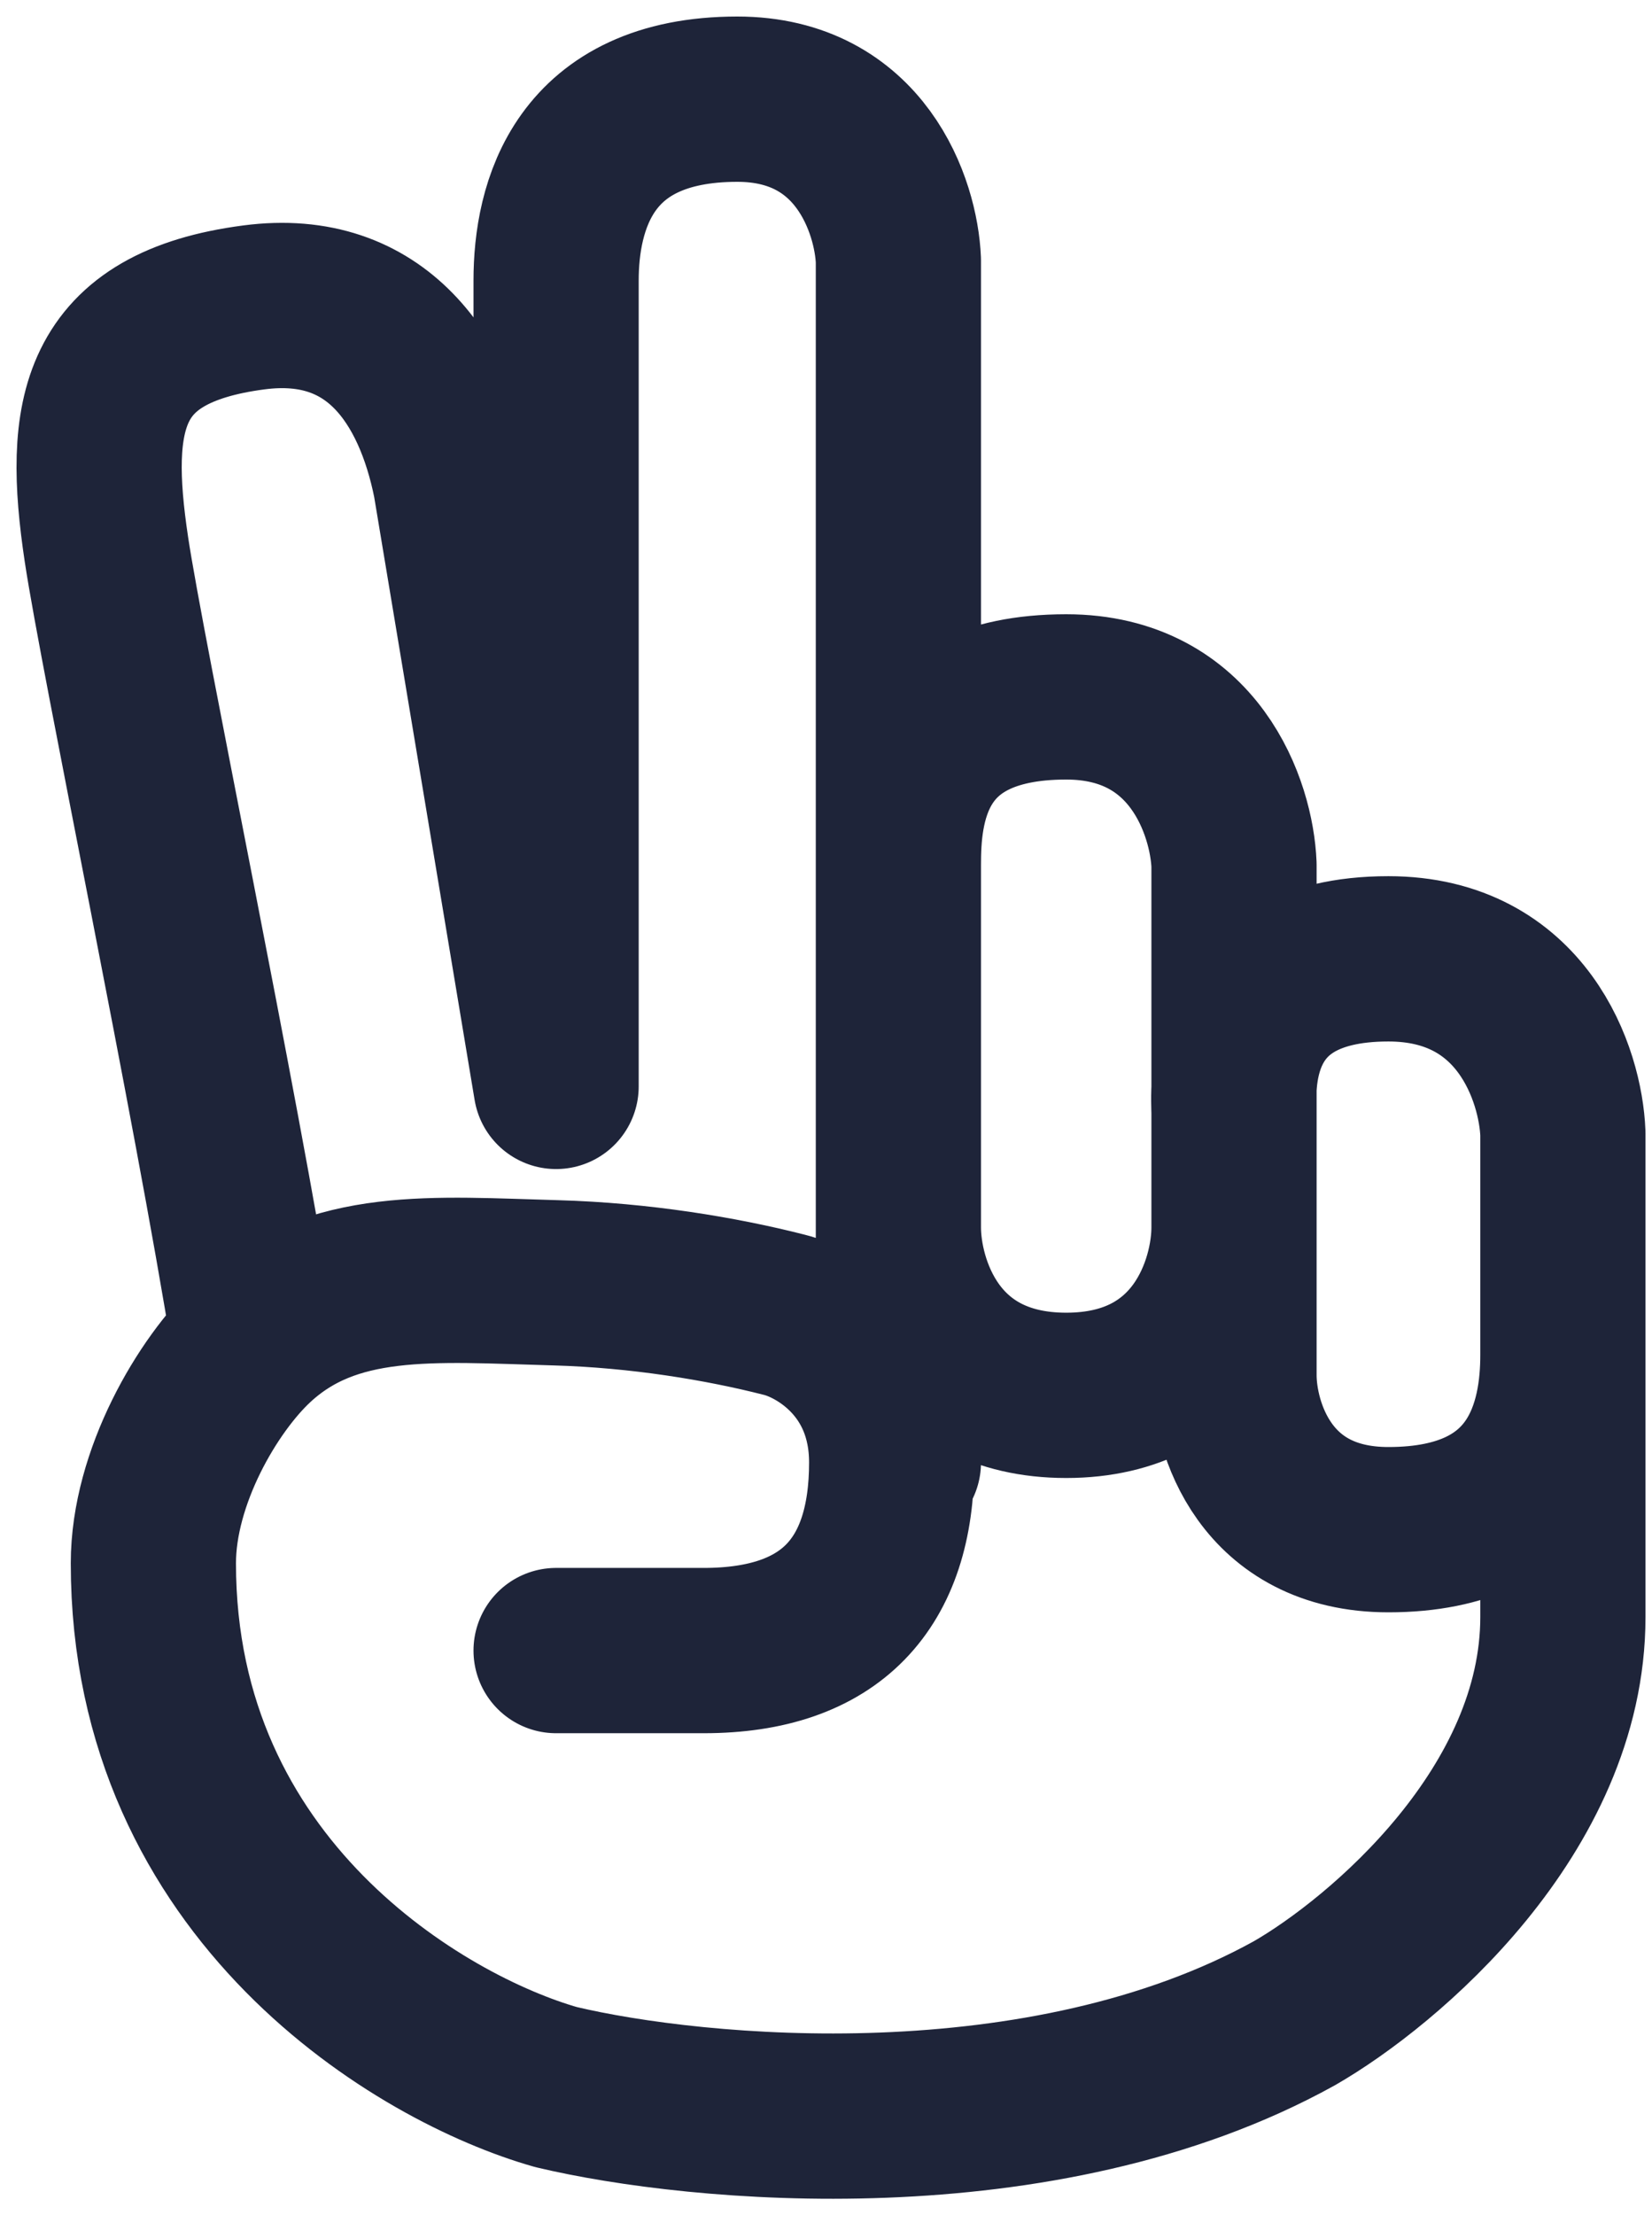 <svg width="50" height="67" viewBox="0 0 50 67" fill="none" xmlns="http://www.w3.org/2000/svg">
<path d="M37.349 33.675C37.349 33.066 36.942 29.003 42.021 29.003C46.084 29.003 47.235 32.524 47.303 34.285C47.303 35.606 47.303 38.074 47.303 40.988M37.349 33.675V26.159C37.281 24.466 36.17 21.08 32.27 21.08C27.395 21.08 27.191 24.534 27.191 26.159M37.349 33.675C37.349 33.93 37.349 35.418 37.349 37.129M47.303 40.988C47.303 43.451 47.303 46.232 47.303 48.911C47.303 54.762 41.886 59.339 39.177 60.897C31.539 65.122 21.097 64.147 16.831 63.131C12.768 61.98 4.642 57.199 4.642 47.286C4.642 44.684 6.281 41.89 7.689 40.582M47.303 40.988C47.303 43.02 46.693 46.27 42.021 46.27C38.283 46.27 37.349 43.155 37.349 41.598C37.349 40.435 37.349 38.689 37.349 37.129M16.831 49.927C17.034 49.927 18.212 49.927 21.3 49.927C25.16 49.927 26.988 47.895 26.988 44.239C26.988 41.313 24.821 40.04 23.738 39.77C21.834 39.283 19.362 38.874 16.831 38.803C13.119 38.7 10.043 38.397 7.689 40.582M27.191 26.159C27.191 27.459 27.191 34.014 27.191 37.129M27.191 26.159V7.876C27.124 6.25 26.054 3 22.316 3C17.643 3 16.831 6.25 16.831 8.485C16.831 9.038 16.831 31.143 16.831 32.862L13.784 14.579C13.174 11.532 11.427 8.81 7.689 9.298C3.017 9.907 2.611 12.548 3.22 16.611C3.708 19.861 6.521 33.298 7.689 40.582M27.191 37.129C27.191 38.821 28.207 42.207 32.27 42.207C36.333 42.207 37.349 38.821 37.349 37.129M27.191 37.129V44.239" stroke="#1E2439" stroke-width="5" stroke-linecap="round" stroke-linejoin="round"/>
</svg>
